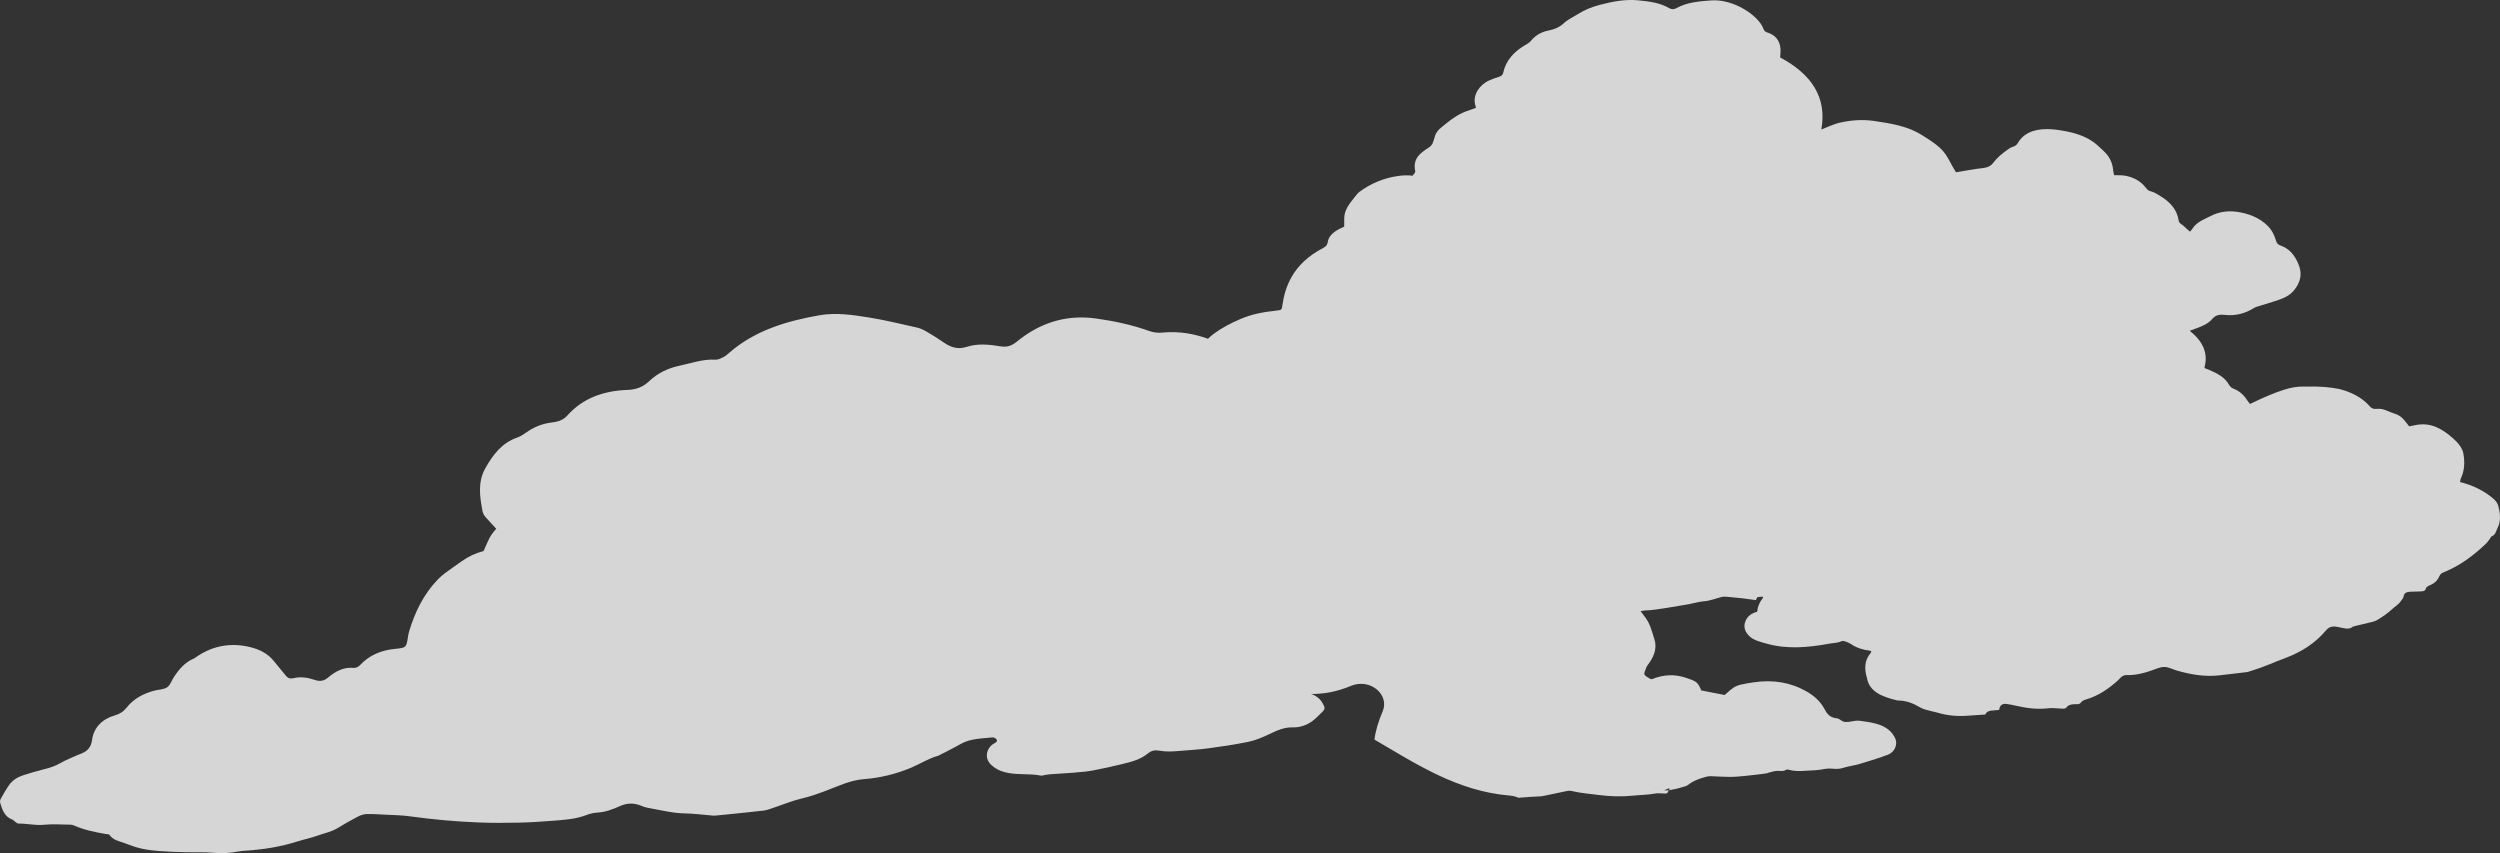 <?xml version="1.0" encoding="utf-8"?>
<!-- Generator: Adobe Illustrator 16.0.0, SVG Export Plug-In . SVG Version: 6.00 Build 0)  -->
<!DOCTYPE svg PUBLIC "-//W3C//DTD SVG 1.1//EN" "http://www.w3.org/Graphics/SVG/1.1/DTD/svg11.dtd">
<svg version="1.1" id="Layer_1" xmlns="http://www.w3.org/2000/svg" xmlns:xlink="http://www.w3.org/1999/xlink" x="0px" y="0px"
	 viewBox="0 0 808.799 276.011" enable-background="new 0 0 808.799 276.011"
	 xml:space="preserve">
<rect x="0" y="0" width="808.799" height="276.011" fill="#333333" stroke="none"/>
<path opacity="0.8" fill="#FFFFFF" d="M808.281,163.771c-0.245-0.996-0.899-1.824-1.773-2.561c-2.915-2.457-6.42-4.201-10.622-5.256
	c0.068-0.377,0.055-0.748,0.211-1.072c1.293-2.689,1.328-5.461,0.857-8.154c-0.242-1.385-1.185-2.805-2.289-3.904
	c-1.693-1.682-3.585-3.266-5.988-4.418c-2.326-1.117-4.756-1.419-7.441-0.831c-0.572,0.125-1.15,0.229-1.811,0.36
	c-0.539-0.672-1.031-1.273-1.506-1.885c-0.811-1.043-1.867-1.843-3.357-2.28c-0.736-0.217-1.449-0.5-2.126-0.814
	c-1.108-0.512-2.282-0.816-3.601-0.672c-0.986,0.107-1.617-0.191-2.154-0.812c-2.008-2.318-4.74-3.965-7.998-5.076
	c-2.758-0.939-5.748-1.166-8.74-1.316c-1.525-0.076-3.075,0.039-4.605-0.012c-2.188-0.072-4.262,0.356-6.293,0.988
	c-3.484,1.086-6.738,2.555-9.957,4.081c-0.343,0.163-0.69,0.319-1.182,0.546c-0.301-0.395-0.586-0.719-0.811-1.07
	c-1.056-1.65-2.393-3.064-4.588-3.9c-0.59-0.223-1.115-0.742-1.383-1.232c-1.271-2.343-3.709-3.678-6.416-4.808
	c-0.405-0.169-0.83-0.31-1.236-0.478c-0.105-0.045-0.171-0.152-0.297-0.273c1.299-4.668-0.53-8.544-4.754-11.902
	c0.945-0.351,1.719-0.645,2.5-0.926c1.883-0.679,3.617-1.528,4.801-2.926c0.955-1.128,2.197-1.506,3.816-1.307
	c3.564,0.438,6.73-0.395,9.63-2.191c0.665-0.412,1.56-0.596,2.36-0.859c2.439-0.803,4.979-1.445,7.301-2.43
	c2.124-0.904,3.535-2.408,4.521-4.238c1.442-2.678,1.09-5.062-0.182-7.629c-1.143-2.305-2.661-4.127-5.533-5.149
	c-0.786-0.278-1.091-0.812-1.292-1.462c-0.536-1.732-1.267-3.396-2.679-4.812c-2.551-2.557-6.051-4.013-10.014-4.57
	c-2.859-0.402-5.869-0.01-8.512,1.399c-0.565,0.3-1.151,0.578-1.742,0.846c-1.756,0.796-3.203,1.825-4.137,3.272
	c-0.178,0.278-0.428,0.529-0.738,0.908c-0.344-0.287-0.597-0.488-0.836-0.699c-0.646-0.568-1.208-1.213-1.951-1.687
	c-0.562-0.359-0.832-0.731-0.912-1.288c-0.481-3.314-2.619-5.828-5.842-7.804c-1.081-0.663-2.123-1.34-3.5-1.683
	c-0.582-0.146-1.029-0.732-1.395-1.194c-1.525-1.936-3.695-3.202-6.5-3.734c-1.067-0.202-2.236-0.123-3.615-0.185
	c-0.102-0.473-0.281-1.012-0.324-1.564c-0.179-2.39-1.166-4.496-3.111-6.278c-1.023-0.937-1.985-1.929-3.127-2.769
	c-2.955-2.174-6.654-3.234-10.594-3.863c-2.01-0.32-4.037-0.559-6.148-0.359c-3.564,0.336-6.246,1.66-7.775,4.318
	c-0.358,0.623-0.787,1.057-1.646,1.316c-0.664,0.199-1.271,0.603-1.819,0.992c-1.772,1.258-3.397,2.617-4.614,4.257
	c-0.77,1.036-1.885,1.514-3.459,1.679c-2.778,0.291-5.527,0.854-8.549,1.343c-0.326-0.554-0.744-1.237-1.143-1.929
	c-0.73-1.275-1.361-2.596-2.193-3.826c-1.807-2.674-4.811-4.452-7.719-6.301c-4.448-2.828-9.859-3.738-15.369-4.541
	c-3.816-0.556-7.572-0.288-11.314,0.576c-1.217,0.281-2.361,0.795-3.525,1.227c-0.716,0.268-1.408,0.579-2.309,0.953
	c1.869-10.352-3.105-17.852-13.322-23.323c0.04-0.965,0.205-1.972,0.096-2.947c-0.26-2.324-1.373-4.252-4.303-5.138
	c-0.789-0.24-1.045-0.734-1.256-1.293c-1.535-4.099-9.514-9.604-16.887-9.063c-3.842,0.283-7.783,0.597-11.178,2.488
	c-0.854,0.475-1.602,0.453-2.379-0.001c-2.946-1.721-6.418-2.176-10.035-2.516c-4.322-0.408-8.363,0.404-12.439,1.473
	c-2.609,0.682-4.991,1.676-7.152,3.036c-1.498,0.942-3.219,1.737-4.425,2.87c-1.413,1.324-2.974,1.996-5.038,2.402
	c-2.332,0.459-4.254,1.626-5.613,3.309c-0.346,0.43-0.863,0.814-1.396,1.109c-4.115,2.286-6.756,5.306-7.574,9.191
	c-0.162,0.764-0.592,1.107-1.426,1.371c-1.066,0.34-2.141,0.697-3.135,1.157c-3.322,1.542-5.194,4.716-4.574,7.642
	c0.077,0.357,0.186,0.709,0.316,1.201c-0.752,0.278-1.459,0.579-2.201,0.809c-2.917,0.906-5.24,2.473-7.396,4.23
	c-0.429,0.35-0.844,0.708-1.291,1.041c-1.338,0.998-2.23,2.17-2.531,3.6c-0.098,0.47-0.322,0.927-0.455,1.395
	c-0.236,0.82-0.781,1.447-1.658,1.962c-0.764,0.446-1.457,0.979-2.113,1.526c-2.059,1.718-2.512,3.742-2.002,5.922
	c0.01,0.045,0.023,0.091,0.036,0.137c-0.163,0.448-0.433,0.879-0.853,1.295c-0.025,0.023-0.055,0.043-0.082,0.064
	c0.008,0.002,0.014,0.002,0.021,0.004c-1.405-0.181-2.9-0.164-4.479,0.051c-4.867,0.664-9.055,2.467-12.686,5.151
	c-0.627,0.464-1.068,1.1-1.539,1.683c-1.652,2.054-3.296,4.117-3.387,6.622c-0.033,0.94-0.016,1.88-0.023,2.972
	c-0.355,0.168-0.885,0.395-1.391,0.648c-2.107,1.057-3.674,2.414-3.955,4.447c-0.119,0.844-0.583,1.344-1.576,1.865
	c-4.473,2.346-7.91,5.432-10.115,9.333c-1.656,2.932-2.516,5.983-2.957,9.107c-0.217,1.537-0.215,1.581-2.125,1.776
	c-3.957,0.408-7.808,1.135-11.397,2.677c-3.126,1.341-6.107,2.884-8.704,4.812c-0.659,0.489-1.262,1.033-1.861,1.603
	c-4.608-1.68-9.472-2.512-14.744-1.998c-1.344,0.13-2.832-0.017-4.099-0.47c-5.662-2.025-11.452-3.279-17.419-4.098
	c-9.743-1.339-18.154,1.443-25.577,7.5c-1.678,1.367-3.161,1.85-5.18,1.521c-3.664-0.599-7.424-1.007-10.991,0.147
	c-2.914,0.943-5.169,0.173-7.473-1.411c-1.783-1.226-3.616-2.382-5.485-3.47c-0.977-0.568-2.042-1.094-3.134-1.34
	c-5.088-1.148-10.167-2.391-15.312-3.225c-5.399-0.875-10.878-1.72-16.346-0.752c-10.636,1.887-20.853,4.889-29.229,12.229
	c-0.571,0.504-1.176,1.015-1.851,1.344c-0.78,0.38-1.671,0.841-2.484,0.788c-4.047-0.254-7.789,1.139-11.638,1.954
	c-3.7,0.783-7.03,2.358-9.762,4.96c-2.047,1.951-4.266,2.764-7.139,2.871c-7.493,0.274-14.295,2.539-19.461,8.353
	c-1.399,1.574-3.285,1.974-5.143,2.206c-3.004,0.375-5.632,1.472-8.072,3.203c-0.93,0.658-1.929,1.307-2.994,1.674
	c-4.933,1.723-7.782,5.541-10.212,9.836c-2.582,4.564-1.818,9.344-0.904,14.113c0.137,0.707,0.629,1.422,1.133,1.969
	c1.091,1.186,2.177,2.379,3.272,3.561c-1.104,1.209-2.072,2.529-2.726,4.104c-0.401,0.967-0.85,1.912-1.38,3.105
	c-2.573,0.658-4.895,1.756-7.023,3.264c-1.843,1.305-3.706,2.586-5.517,3.934c-0.837,0.623-1.623,1.336-2.35,2.088
	c-4.578,4.779-7.351,10.555-9.223,16.82c-0.163,0.539-0.245,1.102-0.336,1.66c-0.563,3.463-0.556,3.52-4.108,3.865
	c-4.419,0.432-8.303,1.938-11.38,5.248c-0.58,0.621-1.29,0.986-2.155,0.91c-3.221-0.287-5.873,1.15-8.164,3.096
	c-1.467,1.246-2.765,1.344-4.411,0.787c-2.246-0.76-4.557-1.115-6.908-0.525c-1.22,0.305-1.956-0.225-2.657-1.146
	c-1.124-1.471-2.388-2.832-3.52-4.297c-1.982-2.566-4.772-3.9-7.747-4.631c-5.985-1.465-11.691-0.58-16.921,2.826
	c-0.474,0.309-0.909,0.699-1.421,0.92c-2.793,1.211-4.662,3.404-6.294,5.844c-0.757,1.133-1.181,2.689-2.208,3.393
	c-1.114,0.764-2.763,0.736-4.166,1.102c-3.523,0.92-6.653,2.572-8.938,5.453c-1.062,1.34-2.242,2.094-3.887,2.568
	c-3.948,1.145-6.744,3.791-7.314,7.883c-0.349,2.51-1.535,3.686-3.595,4.498c-0.449,0.176-0.911,0.334-1.351,0.535
	c-1.759,0.805-3.577,1.51-5.25,2.469c-1.64,0.941-3.349,1.539-5.168,1.982c-2.349,0.574-4.676,1.26-6.977,2.006
	c-1.796,0.582-3.397,1.576-4.5,3.141c-0.973,1.381-1.807,2.859-2.644,4.33c-0.218,0.385-0.387,0.953-0.271,1.344
	c0.671,2.303,1.41,4.588,3.996,5.537c0.35,0.129,0.604,0.514,0.934,0.734c0.325,0.219,0.693,0.549,1.034,0.539
	c2.739-0.072,5.412,0.66,8.197,0.375c2.87-0.295,5.792-0.062,8.691-0.033c0.39,0.006,0.799,0.145,1.164,0.305
	c3.203,1.414,6.598,2.09,10.019,2.691c0.471,0.084,1.17,0.041,1.366,0.328c1.166,1.705,3.076,1.975,4.776,2.619
	c1.799,0.682,3.617,1.359,5.486,1.783c1.95,0.441,3.964,0.67,5.96,0.822c2.647,0.203,5.305,0.279,7.96,0.348
	c3.224,0.084,6.468-0.088,9.67,0.211c2.621,0.246,5.145,0.072,7.694-0.416c0.789-0.154,1.601-0.217,2.405-0.27
	c5.739-0.363,11.381-1.256,16.878-3.004c2.151-0.684,4.391-1.117,6.507-1.891c2.183-0.795,4.503-1.205,6.529-2.471
	c2.115-1.324,4.309-2.535,6.522-3.688c0.827-0.432,1.805-0.758,2.727-0.789c1.923-0.066,3.855,0.066,5.781,0.172
	c2.821,0.152,5.664,0.174,8.453,0.566c7.346,1.035,14.728,1.672,22.135,1.971c4.267,0.172,8.546,0.143,12.819,0.053
	c3.621-0.076,7.245-0.293,10.857-0.588c3.768-0.307,7.567-0.484,11.172-1.893c1.115-0.436,2.346-0.701,3.542-0.775
	c2.553-0.158,4.896-1.033,7.158-2.055c2.371-1.066,4.629-1.139,6.986-0.143c0.665,0.281,1.363,0.531,2.072,0.65
	c3.964,0.674,7.854,1.74,11.931,1.809c3.055,0.051,6.104,0.471,9.155,0.711c0.402,0.031,0.808,0.008,1.21-0.033
	c5.057-0.51,10.122-0.98,15.17-1.574c1.257-0.148,2.475-0.674,3.693-1.076c2.902-0.955,5.744-2.166,8.709-2.848
	c2.697-0.619,5.238-1.539,7.81-2.506c4.027-1.514,7.86-3.424,12.369-3.762c5.195-0.395,10.33-1.646,15.216-3.701
	c2.963-1.246,5.679-3.047,8.821-3.879c0.076-0.02,0.139-0.086,0.209-0.121c2.292-1.195,4.63-2.305,6.863-3.6
	c3.218-1.861,6.814-1.793,10.319-2.188c0.454-0.051,1.158,0.266,1.405,0.637c0.41,0.617-0.202,0.975-0.71,1.271
	c-0.346,0.203-0.7,0.416-0.987,0.689c-1.866,1.764-1.96,4.438-0.125,6.205c1.226,1.182,2.708,1.971,4.385,2.426
	c3.859,1.043,7.877,0.344,11.76,1.121c0.439,0.09,0.942-0.148,1.418-0.215c0.719-0.098,1.437-0.203,2.161-0.256
	c2.412-0.172,4.832-0.277,7.242-0.486c2.079-0.18,4.173-0.346,6.222-0.729c3.167-0.594,6.311-1.334,9.449-2.08
	c2.912-0.691,5.815-1.465,8.191-3.43c1.089-0.9,2.271-1.127,3.621-0.871c2.162,0.412,4.335,0.283,6.508,0.094
	c3.123-0.271,6.261-0.426,9.363-0.844c4.396-0.594,8.796-1.234,13.132-2.146c2.262-0.475,4.459-1.432,6.564-2.424
	c2.424-1.141,4.781-2.291,7.561-2.209c2.328,0.07,4.481-0.645,6.354-1.998c1.097-0.797,2.039-1.812,3.026-2.756
	c1.21-1.158,1.216-1.455,0.445-2.898c-0.876-1.639-2.218-2.627-3.837-3.162c4.129,0.076,8.494-0.762,12.851-2.586
	c6.304-2.639,12.634,2.834,10.307,8.25c-1.31,3.047-2.276,6.135-2.642,9.104c13.656,7.969,26.842,16.705,43.738,18.104
	c1.067,0.088,2.01,0.338,2.826,0.711c1.31-0.098,2.621-0.197,3.932-0.289c0.999-0.068,2-0.092,3-0.152
	c0.391-0.023,0.787-0.066,1.17-0.146c2.607-0.543,5.209-1.107,7.819-1.637c0.374-0.074,0.817-0.072,1.175,0.014
	c2.904,0.697,5.939,0.939,8.932,1.32c3.678,0.469,7.383,0.594,11.133,0.201c2.318-0.244,4.655-0.221,6.967-0.664
	c0.887-0.17,1.857-0.072,2.78-0.029c1.229,0.055,1.241,0.078,1.751-1.012c-1.902,0.113-3.562-0.396-5.192-0.965
	c1.201,0.416,2.419,0.799,3.74,0.926c0.472-0.221,0.958-0.42,1.462-0.584c0.103,0.031,0.206,0.064,0.309,0.092
	c-0.094,0.17-0.184,0.338-0.273,0.502c0.832-0.162,1.668-0.307,2.49-0.498c0.709-0.166,1.404-0.377,2.095-0.59
	c0.495-0.154,1.094-0.254,1.44-0.535c1.674-1.355,3.721-2.143,5.916-2.721c0.503-0.133,1.055-0.223,1.572-0.209
	c2.129,0.057,4.25,0.23,6.382,0.223c1.661-0.006,3.335-0.176,4.997-0.34c2.184-0.217,4.363-0.486,6.539-0.768
	c0.448-0.057,0.863-0.299,1.311-0.402c0.774-0.178,1.566-0.42,2.344-0.439c0.98-0.023,1.955,0.277,2.857-0.381
	c0.162-0.117,0.646-0.029,0.94,0.051c1.598,0.436,3.272,0.438,4.942,0.324c2.195-0.146,4.395-0.141,6.583-0.609
	c1.065-0.23,2.259-0.104,3.378-0.039c0.953,0.055,1.785-0.062,2.715-0.355c1.626-0.51,3.391-0.711,5.038-1.182
	c2.479-0.709,4.909-1.535,7.356-2.32c0.376-0.121,0.715-0.334,1.098-0.426c3.139-0.768,4.042-3.639,3.274-5.416
	c-1.06-2.463-3.142-4.041-6.138-4.865c-1.728-0.477-3.566-0.77-5.394-0.982c-0.937-0.107-1.985,0.061-2.942,0.25
	c-1.186,0.23-2.225,0.277-3.148-0.424c-0.367-0.279-0.853-0.588-1.332-0.629c-2.453-0.201-3.283-1.682-4.086-3.156
	c-1.23-2.254-3.127-4.041-5.611-5.475c-5.13-2.959-10.893-3.971-17.309-2.994c-1.386,0.211-2.774,0.434-4.131,0.744
	c-1.84,0.422-3.113,1.498-4.318,2.621c-0.305,0.283-0.637,0.547-0.836,0.717c-2.617-0.51-5.092-0.99-7.561-1.473
	c-1.131-2.721-1.602-2.973-5.012-4.107c-3.743-1.246-7.37-1.004-10.939,0.467c-0.229-0.029-0.387-0.012-0.482-0.066
	c-2.434-1.418-2.312-1.25-1.388-3.637c0.251-0.65,0.783-1.246,1.196-1.865c1.586-2.365,2.279-4.846,1.452-7.383
	c-0.771-2.365-1.302-4.816-2.884-6.951c-0.49-0.664-0.984-1.322-1.57-2.107c0.496-0.082,0.91-0.195,1.326-0.211
	c2.338-0.094,4.643-0.436,6.943-0.812c2.436-0.398,4.877-0.791,7.307-1.227c1.637-0.293,3.25-0.814,4.893-0.941
	c2.059-0.16,3.842-0.914,5.751-1.396c0.54-0.137,1.169-0.113,1.739-0.064c1.711,0.143,3.415,0.316,5.117,0.512
	c1.369,0.158,2.727,0.361,4.211,0.561c0.2-0.314,0.371-0.953,0.623-0.975c0.49-0.045,1.01-0.092,1.607-0.145
	c0,0,0.105,0.371,0.027,0.469c-1.081,1.344-1.693,2.801-1.836,4.42c-1.812,0.477-3.031,1.408-3.682,2.812
	c-0.906,1.959-0.34,3.652,1.215,5.133c1.395,1.328,3.451,1.785,5.443,2.354c6.672,1.906,13.469,1.287,20.316,0.037
	c1.352-0.246,2.777-0.189,4.047-0.834c0.287-0.145,0.896,0.016,1.291,0.148c0.599,0.205,1.203,0.453,1.689,0.785
	c1.784,1.225,3.879,1.902,6.227,2.18c0.117,0.014,0.217,0.104,0.401,0.195c-0.074,0.176-0.108,0.395-0.247,0.559
	c-2.002,2.391-1.988,4.93-1.34,7.518c0.037,0.154,0.123,0.301,0.148,0.455c0.721,4.605,5.043,6.209,9.889,7.373
	c2.951-0.029,5.275,1.02,7.52,2.338c0.955,0.562,2.257,0.77,3.416,1.111c0.615,0.18,1.277,0.266,1.889,0.451
	c3.258,0.99,6.652,1.303,10.189,1.004c1.727-0.146,3.46-0.234,5.371-0.359c0.264-0.596,0.838-1.154,1.871-1.26
	c0.852-0.086,1.705-0.154,2.635-0.238c0.045-0.236,0.065-0.438,0.123-0.635c0.285-0.982,1.098-1.465,2.293-1.293
	c0.977,0.139,1.943,0.328,2.893,0.547c3.439,0.797,6.908,1.291,10.598,0.848c1.299-0.154,2.646,0.029,3.969,0.094
	c0.668,0.031,1.439,0.203,1.858-0.328c0.782-0.996,1.919-1.113,3.156-1.076c0.709,0.021,1.243-0.023,1.652-0.65
	c0.239-0.367,0.87-0.674,1.401-0.83c4.203-1.244,7.453-3.506,10.371-6.135c0.404-0.365,0.762-0.764,1.151-1.139
	c0.46-0.445,1.044-0.684,1.767-0.668c2.799,0.055,5.43-0.545,8.006-1.467c1.359-0.486,2.805-1.158,4.18-1.162
	c1.356-0.004,2.666,0.746,4.012,1.137c4.496,1.305,9.102,2.146,14.045,1.547c2.852-0.346,5.71-0.648,8.561-1.01
	c0.578-0.074,1.132-0.322,1.697-0.486c3.695-1.082,7.101-2.686,10.654-4.004c5.461-2.023,9.846-4.895,13.189-8.836
	c1.132-1.334,1.955-1.633,3.895-1.314c0.517,0.086,1.018,0.225,1.529,0.33c1.164,0.238,2.329,0.516,3.371-0.369
	c0.125-0.105,0.367-0.131,0.56-0.178c2.06-0.498,4.128-0.973,6.179-1.498c0.494-0.127,0.969-0.369,1.391-0.627
	c1.617-0.986,3.15-2.027,4.496-3.281c0.947-0.883,2.16-1.58,2.893-2.635c0.389-0.559,0.909-1.02,0.99-1.717
	c0.096-0.838,0.838-1.332,1.923-1.391c1.06-0.057,2.122-0.068,3.183-0.098c0.947-0.025,1.842,0.027,2.107-1.057
	c0.098-0.396,0.869-0.807,1.438-1.037c1.581-0.643,2.421-1.74,2.95-2.949c0.262-0.594,0.652-0.873,1.271-1.123
	c5.512-2.223,9.828-5.572,13.742-9.293c0.518-0.494,0.889-1.084,1.314-1.635c0.177-0.23,0.244-0.586,0.488-0.695
	c1.33-0.596,1.402-1.639,1.887-2.604C809.185,168.511,808.866,166.152,808.281,163.771z M416.929,223.359
	c-0.012-0.018-0.027-0.033-0.041-0.051c0.086,0.027,0.174,0.051,0.261,0.078C417.075,223.376,417.003,223.369,416.929,223.359z
	 M533.597,254.304c0.396,0.137,0.745,0.279,1.143,0.418c-0.397-0.139-0.723-0.281-1.118-0.418c-1.673-0.58-3.292-1.283-5.292-2.09
	c0-0.002,0-0.002,0-0.002C530.329,253.021,531.925,253.724,533.597,254.304z"/>
</svg>

